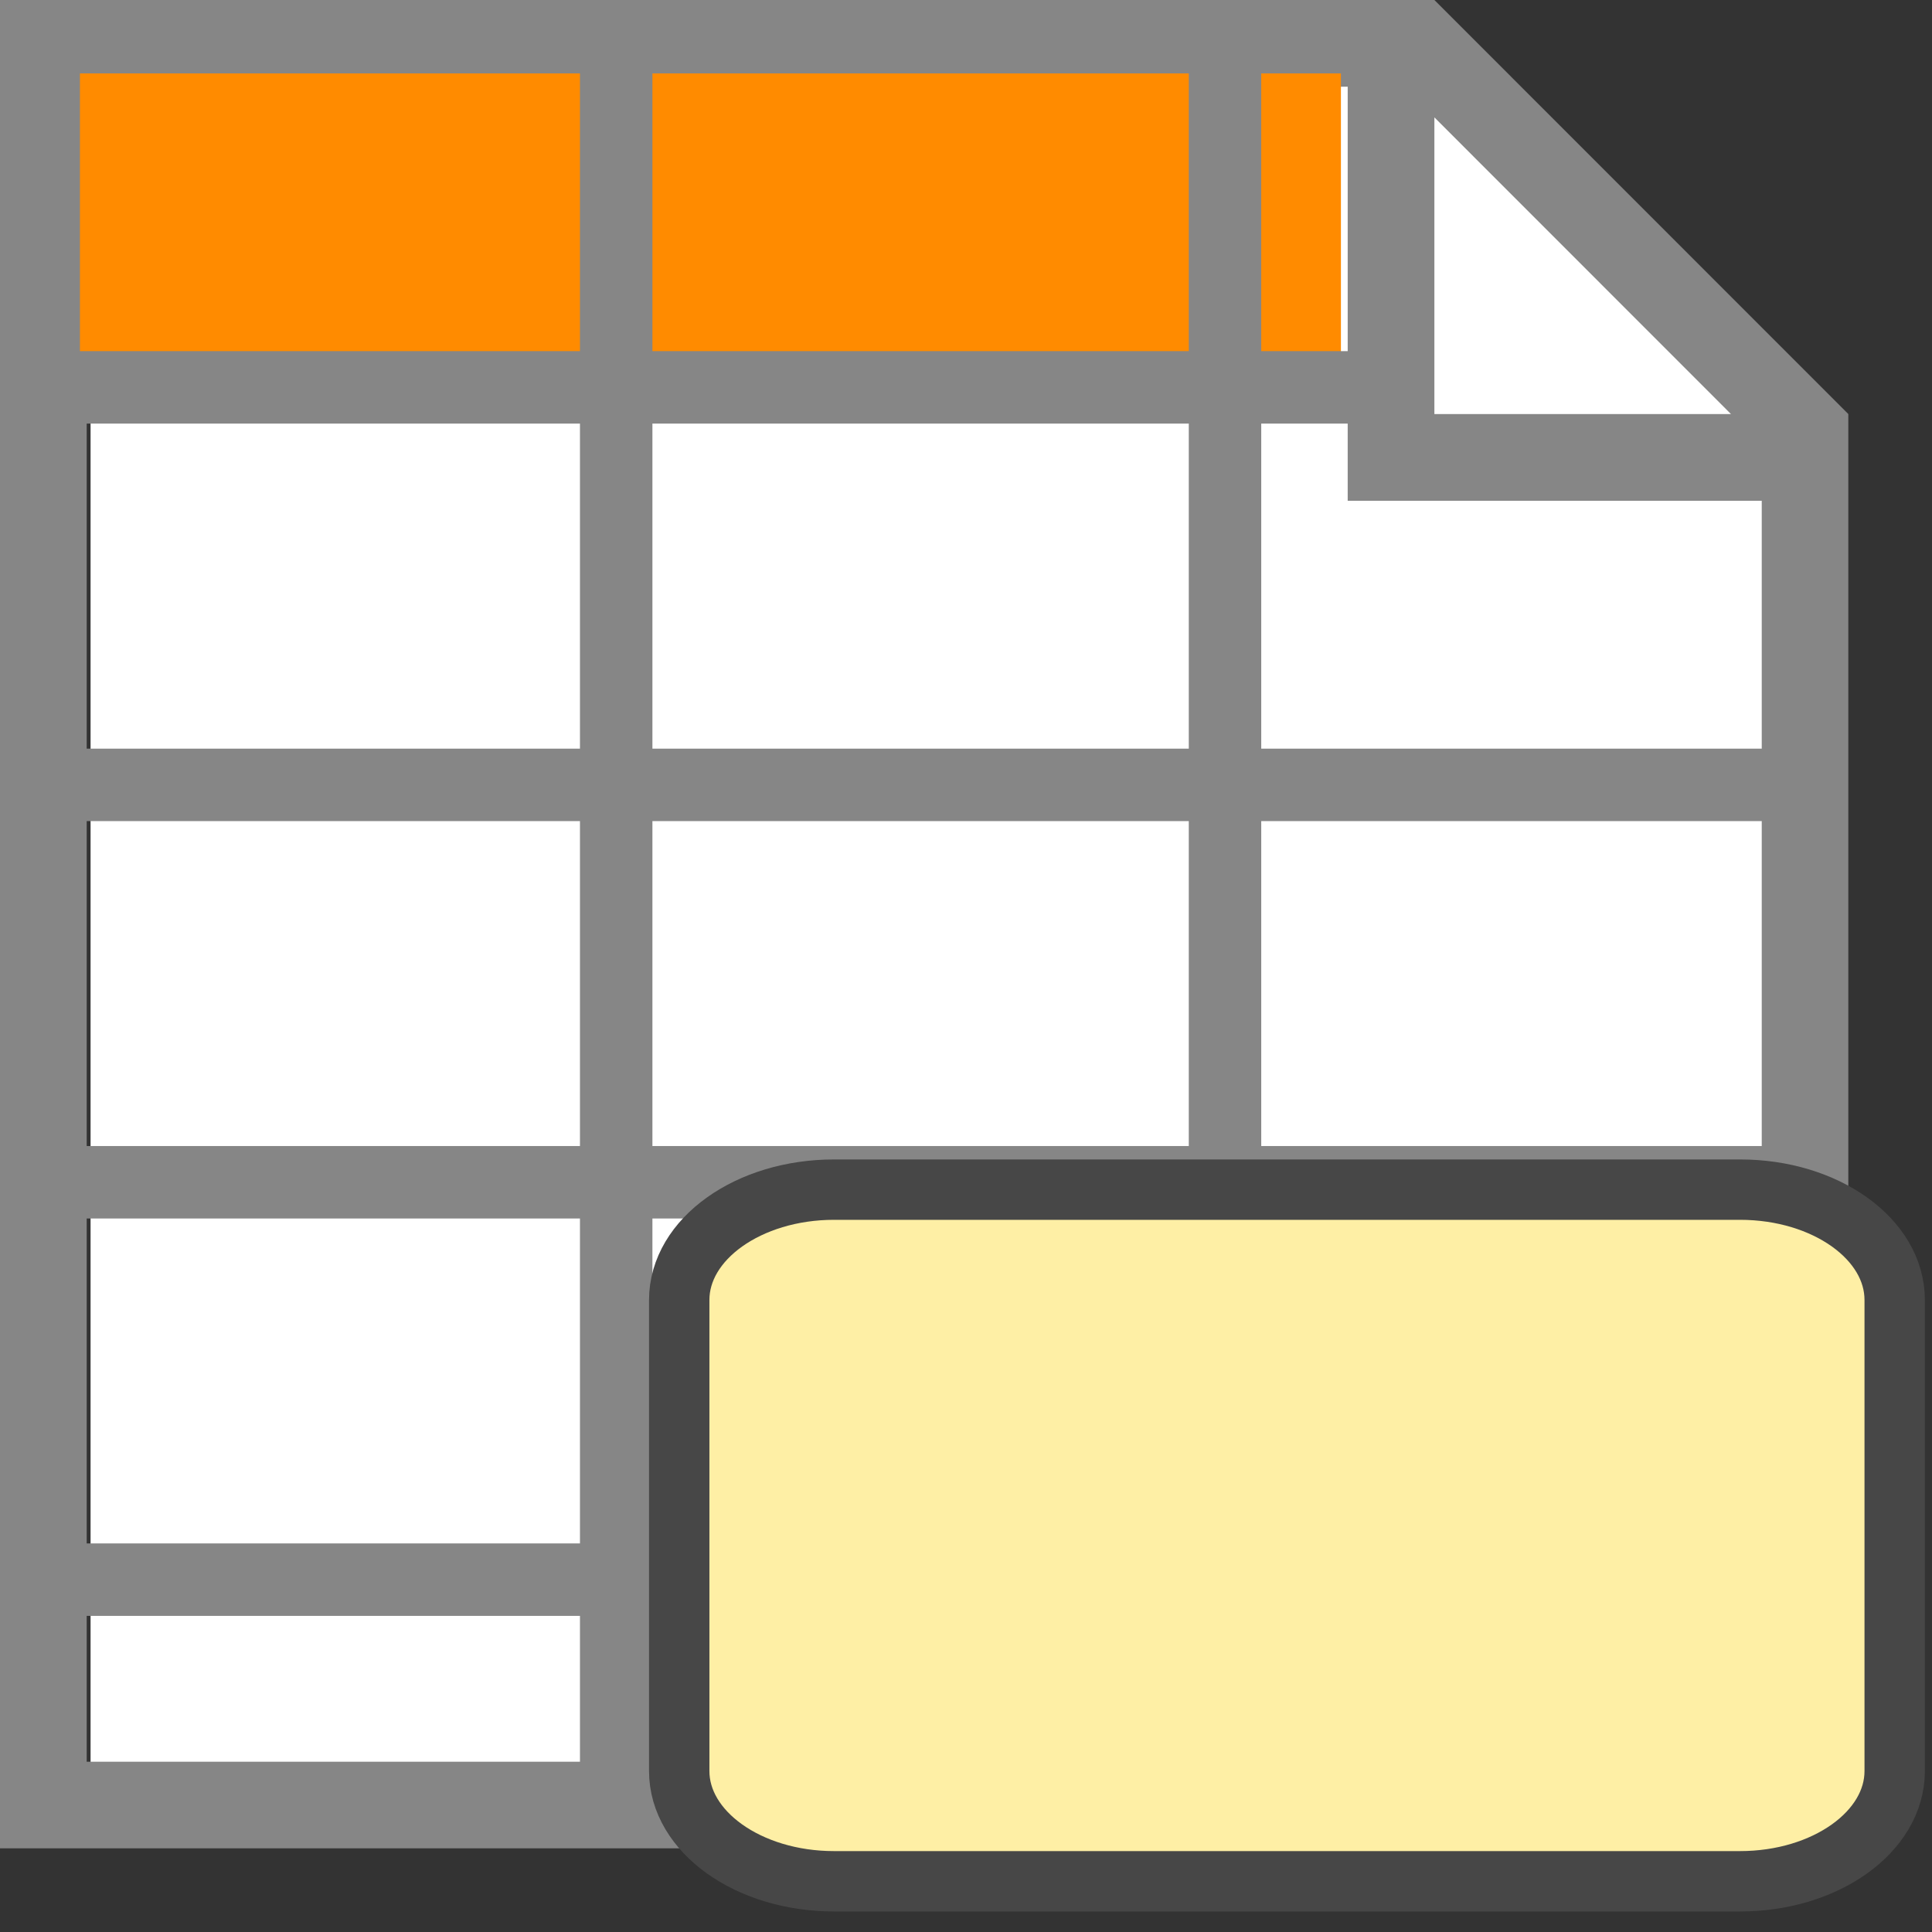 <?xml version="1.0" encoding="UTF-8"?>
<!DOCTYPE svg PUBLIC '-//W3C//DTD SVG 1.0//EN'
          'http://www.w3.org/TR/2001/REC-SVG-20010904/DTD/svg10.dtd'>
<svg style="fill-opacity:1; color-rendering:auto; color-interpolation:auto; text-rendering:auto; stroke:black; stroke-linecap:square; stroke-miterlimit:10; shape-rendering:auto; stroke-opacity:1; fill:black; stroke-dasharray:none; font-weight:normal; stroke-width:1; font-family:'Arial'; font-style:normal; stroke-linejoin:miter; font-size:12px; stroke-dashoffset:0; image-rendering:auto;" xmlns="http://www.w3.org/2000/svg" width="0.167in" viewBox="0 0 16 16" xmlns:xlink="http://www.w3.org/1999/xlink" height="0.167in"
><rect x="0" y="0" width="16" height="16" fill="#333333" stroke="none"/><!--Generated by the Batik Graphics2D SVG Generator--><defs id="genericDefs"
  /><g
  ><defs id="defs1"
    ><clipPath clipPathUnits="userSpaceOnUse" id="clipPath1"
      ><path d="M0 0 L16 0 L16 16 L0 16 L0 0 Z"
      /></clipPath
      ><clipPath clipPathUnits="userSpaceOnUse" id="clipPath2"
      ><path d="M0 0 L0 16 L16 16 L16 0 Z"
      /></clipPath
    ></defs
    ><g style="fill:white; text-rendering:geometricPrecision; stroke:white;"
    ><path d="M0.75 0.64 L11.707 0.64 L11.742 4.147 L15.25 3.978 L15.25 15.25 L0.75 15.25 Z" style="stroke:none; clip-path:url(#clipPath2);"
    /></g
    ><g style="fill:white; text-rendering:geometricPrecision; stroke:white;"
    ><path d="M11.502 0.612 L11.502 3.746 L15.025 3.625 L11.502 0.492" style="stroke:none; clip-path:url(#clipPath2);"
    /></g
    ><g style="fill:rgb(134,134,134); text-rendering:geometricPrecision; stroke:rgb(134,134,134);"
    ><path d="M15.307 3.429 L11.879 0 L0 0 L0 15.307 L15.307 15.307 L15.307 3.429 L15.307 3.429 ZM11.879 0.972 L14.335 3.429 L11.879 3.429 L11.879 0.972 ZM14.59 14.59 L0.718 14.59 L0.718 0.718 L11.161 0.718 L11.161 4.147 L14.59 4.147 L14.59 14.59 Z" style="stroke:none; clip-path:url(#clipPath2);"
    /></g
    ><g style="fill:rgb(255,139,0); text-rendering:geometricPrecision; stroke:rgb(255,139,0);"
    ><rect x="0.662" y="0.608" width="10.443" style="clip-path:url(#clipPath2); stroke:none;" height="2.6"
    /></g
    ><g style="fill:rgb(134,134,134); text-rendering:geometricPrecision; stroke-width:0.6; stroke-linecap:butt; stroke:rgb(134,134,134);"
    ><line x1="5.103" x2="5.103" y1="0.608" style="fill:none; clip-path:url(#clipPath2);" y2="14.595"
    /></g
    ><g style="fill:rgb(134,134,134); text-rendering:geometricPrecision; stroke-width:0.6; stroke-linecap:butt; stroke:rgb(134,134,134);"
    ><line x1="10.145" x2="10.145" y1="0.66" style="fill:none; clip-path:url(#clipPath2);" y2="14.646"
    /></g
    ><g style="fill:rgb(134,134,134); text-rendering:geometricPrecision; stroke-width:0.6; stroke-linecap:butt; stroke:rgb(134,134,134);"
    ><line x1="11.105" x2="0.662" y1="3.208" style="fill:none; clip-path:url(#clipPath2);" y2="3.208"
    /></g
    ><g style="fill:rgb(134,134,134); text-rendering:geometricPrecision; stroke-width:0.6; stroke-linecap:butt; stroke:rgb(134,134,134);"
    ><line x1="14.646" x2="0.662" y1="13.082" style="fill:none; clip-path:url(#clipPath2);" y2="13.082"
    /></g
    ><g style="fill:rgb(134,134,134); text-rendering:geometricPrecision; stroke-width:0.6; stroke-linecap:butt; stroke:rgb(134,134,134);"
    ><line x1="14.646" x2="0.662" y1="9.791" style="fill:none; clip-path:url(#clipPath2);" y2="9.791"
    /></g
    ><g style="fill:rgb(134,134,134); text-rendering:geometricPrecision; stroke-width:0.6; stroke-linecap:butt; stroke:rgb(134,134,134);"
    ><line x1="14.646" x2="0.661" y1="6.5" style="fill:none; clip-path:url(#clipPath2);" y2="6.5"
    /></g
    ><g style="fill:rgb(254,239,165); text-rendering:geometricPrecision; stroke-width:0.6; stroke-linecap:butt; stroke:rgb(254,239,165);"
    ><path d="M5.625 10.766 C5.625 10.261 6.2 9.852 6.907 9.852 L14.41 9.852 C15.119 9.852 15.691 10.261 15.691 10.766 L15.691 14.667 C15.691 15.17 15.119 15.58 14.41 15.58 L6.907 15.58 C6.199 15.58 5.625 15.17 5.625 14.667 L5.625 10.766 Z" style="stroke:none; clip-path:url(#clipPath2);"
      /><path d="M5.625 10.766 C5.625 10.261 6.2 9.852 6.907 9.852 L14.41 9.852 C15.119 9.852 15.691 10.261 15.691 10.766 L15.691 14.667 C15.691 15.17 15.119 15.58 14.41 15.58 L6.907 15.58 C6.199 15.58 5.625 15.17 5.625 14.667 L5.625 10.766 Z" style="fill:none; stroke-width:0.5; clip-path:url(#clipPath2); stroke:rgb(71,71,71);"
    /></g
  ></g
></svg
>

